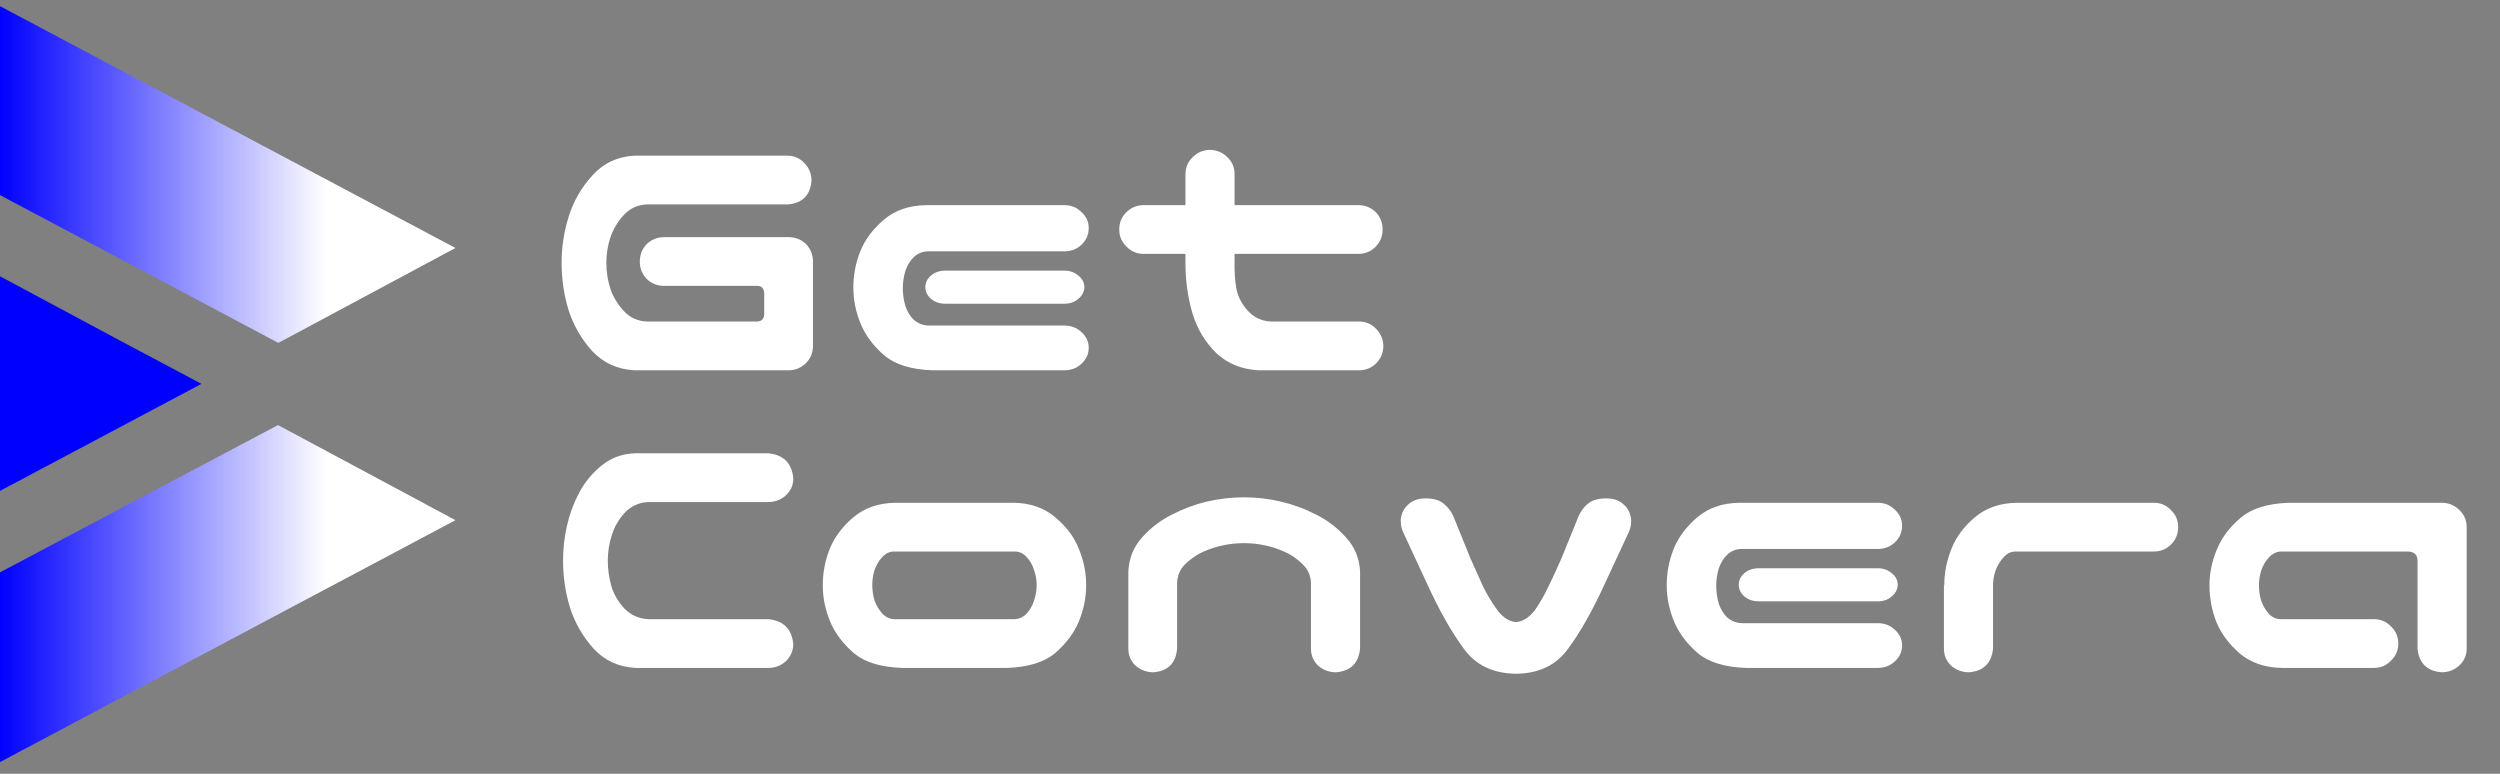 <svg width="168" height="52" viewBox="0 0 168 52" fill="none" xmlns="http://www.w3.org/2000/svg">
<rect x="0" y="0" width="168" height="52" fill="#808080" stroke="none"/>
<path fill-rule="evenodd" clip-rule="evenodd" d="M18.703 23.043L30.605 16.665L23.911 13.111L0 0.411V6.758V13.111L14.586 20.853H14.579L18.703 23.043Z" fill="url(#paint0_linear_245_3977)"/>
<path fill-rule="evenodd" clip-rule="evenodd" d="M13.518 25.806L13.502 25.797L13.521 25.785L9.41 23.601L9.407 23.604L8.019 22.862L8.013 22.859L0 18.566V32.989L13.518 25.806Z" fill="#0000FF"/>
<path fill-rule="evenodd" clip-rule="evenodd" d="M0 38.462V46.849V51.211L10.145 45.824L21.887 39.585L23.911 38.513L30.605 34.956L18.68 28.564L0 38.462Z" fill="url(#paint1_linear_245_3977)"/>
<path d="M42.629 10.461H52.944C53.401 10.477 53.776 10.648 54.069 10.974C54.379 11.3 54.533 11.691 54.533 12.148C54.452 13.126 53.922 13.655 52.944 13.737H43.46C42.84 13.769 42.327 14.006 41.92 14.446C41.512 14.886 41.211 15.391 41.015 15.961C40.836 16.515 40.746 17.086 40.746 17.672C40.746 18.259 40.836 18.838 41.015 19.408C41.211 19.962 41.512 20.459 41.92 20.899C42.327 21.339 42.84 21.576 43.46 21.608H50.891C51.184 21.592 51.339 21.429 51.355 21.119V19.701C51.339 19.375 51.184 19.212 50.891 19.212H44.633C44.177 19.212 43.786 19.058 43.46 18.748C43.15 18.422 42.995 18.031 42.995 17.575C42.995 17.118 43.15 16.727 43.46 16.401C43.786 16.092 44.177 15.937 44.633 15.937H52.993C53.45 15.937 53.841 16.092 54.167 16.401C54.46 16.711 54.615 17.086 54.631 17.526V17.575V23.295C54.615 23.735 54.46 24.102 54.167 24.395C53.857 24.704 53.482 24.867 53.042 24.884H42.629C41.488 24.819 40.542 24.387 39.793 23.588C39.059 22.773 38.53 21.852 38.204 20.826C37.894 19.799 37.739 18.748 37.739 17.672C37.739 16.597 37.902 15.546 38.228 14.519C38.554 13.492 39.084 12.58 39.817 11.781C40.551 10.966 41.488 10.526 42.629 10.461ZM62.674 24.884C61.239 24.835 60.156 24.501 59.422 23.881C58.689 23.246 58.159 22.537 57.834 21.755C57.508 20.956 57.345 20.149 57.345 19.335C57.345 18.487 57.499 17.672 57.809 16.89C58.135 16.092 58.665 15.383 59.398 14.763C60.148 14.128 61.093 13.802 62.234 13.786H71.523C71.979 13.786 72.362 13.94 72.672 14.25C72.998 14.543 73.161 14.902 73.161 15.326C73.161 15.766 72.998 16.14 72.672 16.45C72.362 16.743 71.979 16.89 71.523 16.89H62.38C62.022 16.89 61.704 17.012 61.427 17.257C61.166 17.501 60.971 17.819 60.84 18.21C60.726 18.601 60.669 18.984 60.669 19.359C60.669 19.767 60.726 20.166 60.84 20.557C60.971 20.948 61.166 21.266 61.427 21.51C61.704 21.738 62.022 21.861 62.38 21.877H71.523C71.979 21.877 72.362 22.024 72.672 22.317C72.998 22.61 73.161 22.961 73.161 23.368C73.161 23.792 72.998 24.15 72.672 24.444C72.362 24.737 71.979 24.884 71.523 24.884H62.674ZM72.867 19.286C72.867 19.595 72.729 19.864 72.452 20.092C72.207 20.304 71.898 20.41 71.523 20.41H63.529C63.154 20.41 62.837 20.304 62.576 20.092C62.315 19.864 62.185 19.595 62.185 19.286C62.185 18.992 62.315 18.732 62.576 18.503C62.837 18.292 63.154 18.186 63.529 18.186H71.523C71.898 18.186 72.216 18.3 72.476 18.528C72.737 18.74 72.867 18.992 72.867 19.286ZM81.276 10.07C81.733 10.07 82.124 10.225 82.45 10.534C82.776 10.828 82.947 11.203 82.963 11.659V13.786H91.275C91.731 13.786 92.122 13.94 92.448 14.25C92.758 14.576 92.912 14.967 92.912 15.423C92.912 15.88 92.749 16.271 92.424 16.597C92.114 16.906 91.731 17.061 91.275 17.061H82.963V17.55C82.947 18.218 82.988 18.838 83.085 19.408C83.2 19.962 83.46 20.459 83.868 20.899C84.275 21.339 84.788 21.576 85.408 21.608H91.373C91.829 21.624 92.204 21.796 92.497 22.121C92.807 22.447 92.961 22.838 92.961 23.295C92.945 23.735 92.782 24.11 92.472 24.419C92.179 24.713 91.812 24.867 91.373 24.884H84.577C83.436 24.819 82.491 24.436 81.741 23.735C81.008 23.018 80.478 22.146 80.152 21.119C79.842 20.092 79.68 19.001 79.663 17.843V17.061H76.852C76.396 17.061 76.013 16.898 75.703 16.572C75.377 16.263 75.214 15.88 75.214 15.423C75.214 14.967 75.369 14.584 75.679 14.274C76.004 13.948 76.396 13.786 76.852 13.786H79.663V11.659C79.68 11.219 79.842 10.852 80.152 10.559C80.462 10.249 80.837 10.086 81.276 10.07ZM43.557 33.737C42.938 33.769 42.417 34.006 41.993 34.446C41.586 34.886 41.292 35.391 41.113 35.961C40.934 36.515 40.844 37.086 40.844 37.672C40.844 38.259 40.925 38.838 41.089 39.408C41.268 39.978 41.569 40.484 41.993 40.924C42.417 41.347 42.938 41.575 43.557 41.608H51.624C52.651 41.706 53.213 42.268 53.311 43.295C53.295 43.751 53.124 44.134 52.798 44.444C52.472 44.737 52.081 44.884 51.624 44.884H43.826H42.702C41.561 44.819 40.624 44.387 39.891 43.588C39.157 42.773 38.628 41.852 38.302 40.826C37.992 39.799 37.837 38.748 37.837 37.672C37.837 36.874 37.927 36.083 38.106 35.301C38.285 34.519 38.562 33.777 38.937 33.077C39.328 32.36 39.842 31.748 40.477 31.243C41.129 30.738 41.871 30.477 42.702 30.461H43.166H51.624C52.651 30.559 53.213 31.121 53.311 32.148C53.311 32.604 53.14 32.987 52.798 33.297C52.472 33.59 52.081 33.737 51.624 33.737H43.557ZM60.62 44.884C59.186 44.835 58.102 44.501 57.369 43.882C56.636 43.246 56.106 42.537 55.78 41.755C55.454 40.956 55.291 40.15 55.291 39.335C55.291 38.487 55.446 37.672 55.756 36.89C56.082 36.092 56.611 35.383 57.345 34.763C58.094 34.128 59.039 33.802 60.18 33.786H68.1C69.241 33.802 70.178 34.128 70.912 34.763C71.661 35.383 72.191 36.092 72.501 36.89C72.827 37.672 72.99 38.487 72.99 39.335C72.99 40.15 72.827 40.956 72.501 41.755C72.175 42.537 71.645 43.246 70.912 43.882C70.178 44.501 69.095 44.835 67.66 44.884H60.62ZM60.083 37.061C59.773 37.061 59.504 37.192 59.276 37.452C59.048 37.697 58.877 37.99 58.762 38.332C58.665 38.658 58.616 38.984 58.616 39.31C58.616 39.652 58.665 39.995 58.762 40.337C58.877 40.663 59.048 40.956 59.276 41.217C59.504 41.461 59.773 41.592 60.083 41.608H68.198C68.508 41.592 68.777 41.461 69.005 41.217C69.233 40.956 69.396 40.663 69.494 40.337C69.608 39.995 69.665 39.652 69.665 39.31C69.665 38.984 69.608 38.658 69.494 38.332C69.396 37.99 69.233 37.697 69.005 37.452C68.777 37.192 68.508 37.061 68.198 37.061H60.083ZM83.599 33.419C84.446 33.419 85.277 33.517 86.092 33.712C86.923 33.908 87.714 34.201 88.463 34.592C89.213 34.967 89.873 35.472 90.444 36.108C91.03 36.743 91.348 37.501 91.397 38.381V39.408V43.588C91.299 44.566 90.761 45.096 89.784 45.177C89.327 45.177 88.928 45.03 88.586 44.737C88.26 44.427 88.097 44.044 88.097 43.588V42.513V39.139C88.064 38.634 87.869 38.218 87.51 37.892C87.168 37.55 86.777 37.281 86.337 37.086C85.913 36.89 85.465 36.743 84.992 36.646C84.536 36.548 84.072 36.499 83.599 36.499C83.126 36.499 82.654 36.548 82.181 36.646C81.725 36.743 81.276 36.89 80.837 37.086C80.413 37.281 80.022 37.55 79.663 37.892C79.321 38.218 79.133 38.634 79.101 39.139V42.513V43.588C79.019 44.566 78.49 45.096 77.512 45.177C77.056 45.177 76.656 45.03 76.314 44.737C75.988 44.427 75.825 44.044 75.825 43.588V39.408V38.381C75.874 37.501 76.184 36.743 76.754 36.108C77.325 35.472 77.985 34.967 78.734 34.592C79.484 34.201 80.266 33.908 81.081 33.712C81.912 33.517 82.751 33.419 83.599 33.419ZM98.364 43.588C97.533 42.464 96.701 40.989 95.87 39.163L94.281 35.741C94.2 35.562 94.151 35.366 94.135 35.154C94.102 34.698 94.241 34.307 94.55 33.981C94.86 33.655 95.267 33.492 95.773 33.492C96.327 33.492 96.734 33.606 96.995 33.834C97.272 34.046 97.492 34.323 97.655 34.666L98.804 37.501C99.097 38.169 99.382 38.805 99.659 39.408C99.953 39.995 100.279 40.532 100.637 41.021C101.012 41.51 101.428 41.771 101.884 41.804C102.324 41.771 102.74 41.51 103.131 41.021C103.473 40.532 103.783 39.995 104.06 39.408C104.353 38.805 104.646 38.169 104.94 37.501L106.089 34.666C106.252 34.323 106.463 34.046 106.724 33.834C107.001 33.606 107.417 33.492 107.971 33.492C108.476 33.492 108.883 33.655 109.193 33.981C109.503 34.307 109.641 34.698 109.609 35.154C109.592 35.366 109.543 35.562 109.462 35.741L107.873 39.163C107.042 40.989 106.211 42.464 105.38 43.588C104.581 44.696 103.416 45.259 101.884 45.275C100.336 45.259 99.162 44.696 98.364 43.588ZM117.333 44.884C115.899 44.835 114.816 44.501 114.082 43.882C113.349 43.246 112.819 42.537 112.493 41.755C112.167 40.956 112.004 40.15 112.004 39.335C112.004 38.487 112.159 37.672 112.469 36.89C112.795 36.092 113.324 35.383 114.058 34.763C114.807 34.128 115.753 33.802 116.893 33.786H126.183C126.639 33.786 127.022 33.94 127.332 34.25C127.657 34.543 127.82 34.902 127.82 35.326C127.82 35.766 127.657 36.141 127.332 36.45C127.022 36.743 126.639 36.89 126.183 36.89H117.04C116.682 36.89 116.364 37.012 116.087 37.257C115.826 37.501 115.63 37.819 115.5 38.21C115.386 38.601 115.329 38.984 115.329 39.359C115.329 39.767 115.386 40.166 115.5 40.557C115.63 40.948 115.826 41.266 116.087 41.51C116.364 41.738 116.682 41.861 117.04 41.877H126.183C126.639 41.877 127.022 42.024 127.332 42.317C127.657 42.61 127.82 42.961 127.82 43.368C127.82 43.792 127.657 44.15 127.332 44.444C127.022 44.737 126.639 44.884 126.183 44.884H117.333ZM127.527 39.286C127.527 39.595 127.389 39.864 127.112 40.092C126.867 40.304 126.557 40.41 126.183 40.41H118.189C117.814 40.41 117.496 40.304 117.236 40.092C116.975 39.864 116.844 39.595 116.844 39.286C116.844 38.992 116.975 38.732 117.236 38.504C117.496 38.292 117.814 38.186 118.189 38.186H126.183C126.557 38.186 126.875 38.3 127.136 38.528C127.397 38.74 127.527 38.992 127.527 39.286ZM131.145 36.866C131.455 36.083 131.976 35.383 132.709 34.763C133.459 34.128 134.404 33.802 135.545 33.786H144.737C145.193 33.786 145.576 33.949 145.886 34.275C146.211 34.584 146.374 34.967 146.374 35.423C146.374 35.88 146.211 36.271 145.886 36.597C145.576 36.906 145.193 37.061 144.737 37.061H135.447C135.138 37.061 134.869 37.192 134.641 37.452C134.413 37.697 134.233 37.99 134.103 38.332C133.989 38.675 133.932 39.001 133.932 39.31V43.588C133.834 44.566 133.296 45.096 132.318 45.177C131.862 45.177 131.463 45.03 131.121 44.737C130.795 44.427 130.632 44.044 130.632 43.588V39.335H130.656C130.656 38.487 130.819 37.664 131.145 36.866ZM162.459 43.588V37.697C162.459 37.289 162.248 37.078 161.824 37.061H153.268C152.958 37.078 152.689 37.216 152.461 37.477C152.233 37.721 152.062 38.015 151.948 38.357C151.85 38.683 151.801 39.017 151.801 39.359C151.801 39.685 151.85 40.019 151.948 40.361C152.062 40.687 152.233 40.981 152.461 41.241C152.689 41.486 152.958 41.608 153.268 41.608H159.526C159.982 41.608 160.365 41.771 160.675 42.097C161.001 42.407 161.164 42.79 161.164 43.246C161.164 43.702 161.001 44.085 160.675 44.395C160.365 44.721 159.982 44.884 159.526 44.884H153.366C152.225 44.867 151.28 44.55 150.53 43.93C149.797 43.295 149.267 42.586 148.941 41.804C148.632 41.005 148.477 40.182 148.477 39.335C148.477 38.52 148.64 37.721 148.966 36.939C149.292 36.141 149.821 35.431 150.555 34.812C151.288 34.177 152.372 33.834 153.806 33.786H164.073C164.529 33.786 164.92 33.94 165.246 34.25C165.572 34.543 165.743 34.918 165.76 35.374V43.588C165.76 44.044 165.588 44.427 165.246 44.737C164.92 45.03 164.529 45.177 164.073 45.177C163.095 45.096 162.557 44.566 162.459 43.588Z" fill="white"/>
<defs>
<linearGradient id="paint0_linear_245_3977" x1="0" y1="11.727" x2="30.605" y2="11.727" gradientUnits="userSpaceOnUse">
<stop stop-color="#0000FF"/>
<stop offset="0.716" stop-color="white"/>
</linearGradient>
<linearGradient id="paint1_linear_245_3977" x1="0" y1="39.887" x2="30.605" y2="39.887" gradientUnits="userSpaceOnUse">
<stop stop-color="#0000FF"/>
<stop offset="0.716" stop-color="white"/>
</linearGradient>
</defs>
</svg>
